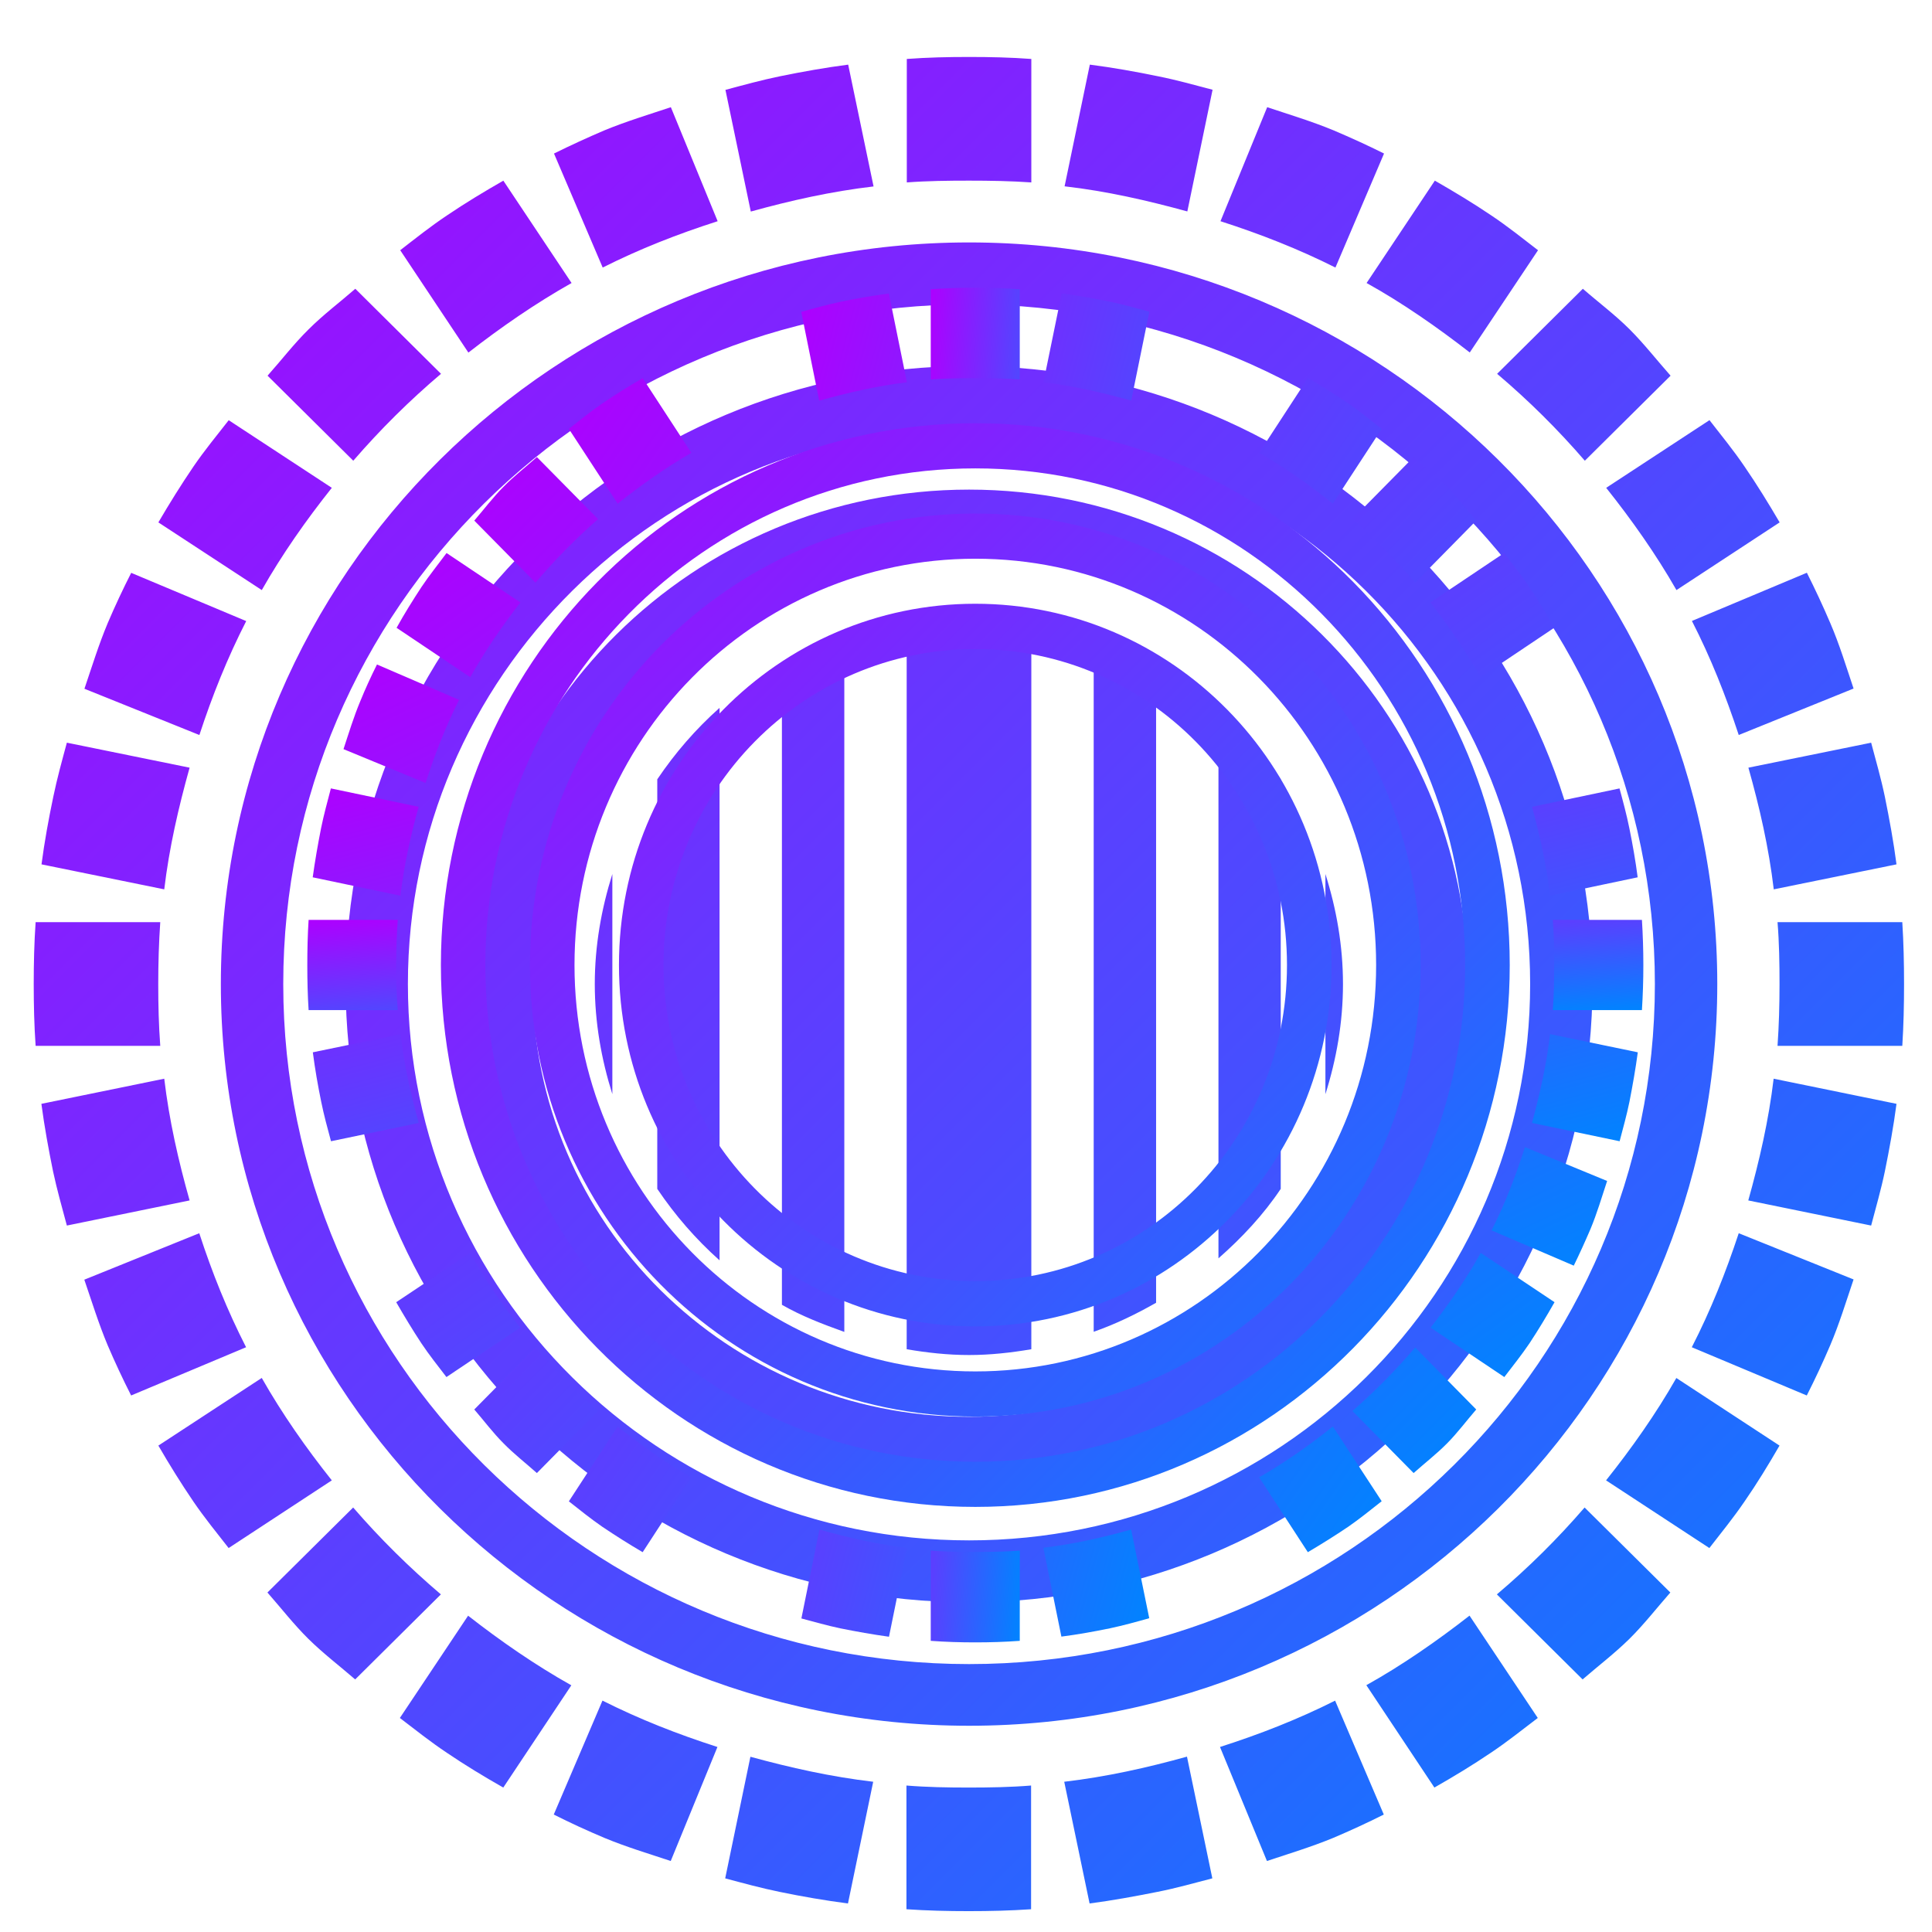 <svg xmlns="http://www.w3.org/2000/svg" xmlns:xlink="http://www.w3.org/1999/xlink" width="64" height="64" viewBox="0 0 64 64" version="1.1"><defs><linearGradient id="linear0" x1="0%" x2="100%" y1="0%" y2="100%"><stop offset="0%" style="stop-color:#ae00ff; stop-opacity:1"/><stop offset="100%" style="stop-color:#0084ff; stop-opacity:1"/></linearGradient></defs><g id="surface1"><path style=" stroke:none;fill-rule:nonzero;fill:url(#linear0);" d="M 32.102 1.887 C 31.402 1.887 30.723 1.902 30.039 1.953 L 30.039 6.043 C 30.711 5.992 31.414 5.984 32.102 5.984 C 32.793 5.984 33.492 5.996 34.164 6.043 L 34.164 1.953 C 33.484 1.902 32.801 1.887 32.102 1.887 Z M 28.098 2.141 C 27.348 2.238 26.578 2.375 25.836 2.527 C 25.227 2.652 24.633 2.816 24.031 2.977 L 24.871 7.008 C 26.195 6.641 27.539 6.34 28.938 6.176 L 28.098 2.145 Z M 36.102 2.141 L 35.266 6.172 C 36.664 6.332 38.008 6.641 39.332 7.004 L 40.168 2.973 C 39.57 2.816 38.973 2.648 38.363 2.527 C 37.629 2.375 36.859 2.238 36.102 2.141 Z M 22.223 3.551 C 21.484 3.797 20.746 4.02 20.027 4.316 C 19.457 4.559 18.906 4.812 18.352 5.086 L 19.965 8.863 C 21.191 8.246 22.445 7.754 23.773 7.328 Z M 41.977 3.551 L 40.43 7.328 C 41.754 7.754 43.008 8.246 44.238 8.863 L 45.848 5.086 C 45.301 4.812 44.742 4.559 44.172 4.316 C 43.457 4.02 42.715 3.797 41.977 3.551 Z M 16.676 5.984 C 16.031 6.352 15.418 6.723 14.805 7.137 C 14.273 7.492 13.762 7.898 13.258 8.289 L 15.516 11.68 C 16.59 10.844 17.742 10.047 18.934 9.375 L 16.676 5.988 Z M 47.531 5.984 L 45.27 9.375 C 46.465 10.039 47.617 10.844 48.688 11.676 L 50.949 8.289 C 50.441 7.898 49.934 7.492 49.402 7.137 C 48.789 6.723 48.172 6.352 47.531 5.984 Z M 32.102 8.031 C 18.414 8.031 7.316 19.031 7.316 32.598 C 7.316 46.172 18.414 57.168 32.102 57.168 C 45.789 57.168 56.887 46.172 56.887 32.598 C 56.887 19.031 45.789 8.031 32.102 8.031 Z M 11.77 9.566 C 11.254 10.016 10.707 10.426 10.223 10.91 C 9.734 11.391 9.32 11.934 8.863 12.445 L 11.703 15.262 C 12.602 14.223 13.562 13.27 14.609 12.383 Z M 52.434 9.566 L 49.594 12.383 C 50.641 13.27 51.602 14.223 52.5 15.262 L 55.34 12.445 C 54.887 11.934 54.465 11.391 53.984 10.91 C 53.5 10.426 52.949 10.016 52.434 9.566 Z M 32.102 10.082 C 44.652 10.082 54.82 20.164 54.82 32.598 C 54.82 45.039 44.652 55.125 32.102 55.125 C 19.555 55.125 9.383 45.039 9.383 32.598 C 9.383 20.164 19.555 10.082 32.102 10.082 Z M 32.102 12.125 C 20.695 12.125 11.449 21.293 11.449 32.598 C 11.449 43.91 20.695 53.078 32.102 53.078 C 43.512 53.078 52.754 43.91 52.754 32.598 C 52.754 21.293 43.512 12.125 32.102 12.125 Z M 7.578 13.918 C 7.184 14.422 6.773 14.922 6.41 15.453 C 5.996 16.062 5.617 16.672 5.246 17.305 L 8.672 19.547 C 9.344 18.363 10.148 17.219 10.992 16.16 L 7.574 13.918 Z M 56.629 13.918 L 53.207 16.16 C 54.051 17.219 54.859 18.363 55.535 19.547 L 58.953 17.305 C 58.582 16.672 58.207 16.062 57.789 15.453 C 57.43 14.922 57.02 14.422 56.629 13.918 Z M 32.102 14.172 C 42.371 14.172 50.688 22.426 50.688 32.598 C 50.688 42.777 42.371 51.027 32.102 51.027 C 21.836 51.027 13.512 42.773 13.512 32.598 C 13.512 22.426 21.836 14.172 32.102 14.172 Z M 32.102 16.219 C 22.977 16.219 15.578 23.555 15.578 32.598 C 15.578 41.645 22.977 48.98 32.102 48.98 C 41.227 48.98 48.629 41.645 48.629 32.598 C 48.629 23.555 41.227 16.219 32.102 16.219 Z M 32.102 18.266 C 40.086 18.266 46.562 24.688 46.562 32.598 C 46.562 40.52 40.086 46.934 32.102 46.934 C 24.117 46.934 17.645 40.52 17.645 32.598 C 17.645 24.688 24.117 18.266 32.102 18.266 Z M 4.348 18.973 C 4.07 19.52 3.812 20.07 3.57 20.637 C 3.273 21.344 3.047 22.078 2.797 22.816 L 6.605 24.348 C 7.035 23.035 7.535 21.789 8.156 20.574 L 4.348 18.977 Z M 59.855 18.973 L 56.047 20.57 C 56.672 21.789 57.164 23.035 57.598 24.348 L 61.402 22.809 C 61.156 22.078 60.934 21.344 60.629 20.637 C 60.387 20.07 60.129 19.52 59.855 18.973 Z M 32.102 20.316 C 31.398 20.316 30.699 20.395 30.035 20.508 L 30.035 44.695 C 30.699 44.809 31.398 44.887 32.102 44.887 C 32.801 44.887 33.496 44.809 34.164 44.695 L 34.164 20.508 C 33.496 20.395 32.801 20.316 32.102 20.316 Z M 27.969 21.082 C 27.25 21.336 26.555 21.605 25.902 21.98 L 25.902 43.223 C 26.555 43.598 27.25 43.863 27.969 44.121 Z M 36.23 21.082 L 36.23 44.117 C 36.957 43.863 37.637 43.531 38.297 43.156 L 38.297 22.043 C 37.637 21.668 36.957 21.336 36.23 21.078 Z M 23.836 23.449 C 23.047 24.152 22.363 24.941 21.773 25.816 L 21.773 39.383 C 22.363 40.258 23.047 41.047 23.836 41.75 Z M 40.363 23.516 L 40.363 41.684 C 41.137 41.004 41.852 40.242 42.426 39.383 L 42.426 25.816 C 41.852 24.957 41.137 24.195 40.363 23.516 Z M 2.215 24.602 C 2.055 25.195 1.891 25.785 1.766 26.391 C 1.613 27.121 1.473 27.883 1.375 28.633 L 5.441 29.461 C 5.605 28.078 5.914 26.746 6.281 25.43 Z M 61.988 24.602 L 57.918 25.43 C 58.289 26.746 58.594 28.078 58.758 29.461 L 62.824 28.633 C 62.727 27.883 62.586 27.121 62.438 26.391 C 62.312 25.785 62.141 25.195 61.984 24.602 Z M 20.285 28.953 C 19.922 30.105 19.703 31.328 19.703 32.598 C 19.703 33.871 19.922 35.094 20.285 36.246 L 20.285 28.949 Z M 43.906 28.953 L 43.906 36.246 C 44.27 35.094 44.488 33.871 44.488 32.598 C 44.488 31.328 44.27 30.105 43.906 28.953 Z M 1.18 30.547 C 1.133 31.23 1.117 31.906 1.117 32.598 C 1.117 33.293 1.133 33.969 1.18 34.645 L 5.309 34.645 C 5.258 33.977 5.242 33.281 5.242 32.598 C 5.242 31.914 5.262 31.219 5.309 30.547 Z M 58.883 30.547 C 58.938 31.219 58.949 31.914 58.949 32.598 C 58.949 33.281 58.93 33.977 58.883 34.645 L 63.016 34.645 C 63.059 33.969 63.074 33.293 63.074 32.598 C 63.074 31.906 63.059 31.23 63.016 30.547 Z M 5.438 35.734 L 1.371 36.566 C 1.469 37.309 1.609 38.074 1.758 38.805 C 1.887 39.41 2.055 40 2.215 40.598 L 6.281 39.766 C 5.91 38.453 5.605 37.117 5.441 35.734 Z M 58.754 35.734 C 58.59 37.117 58.281 38.453 57.914 39.766 L 61.984 40.598 C 62.141 40 62.312 39.41 62.438 38.805 C 62.586 38.078 62.727 37.309 62.824 36.566 L 58.758 35.734 Z M 6.602 40.852 L 2.793 42.391 C 3.043 43.121 3.27 43.855 3.566 44.562 C 3.809 45.129 4.066 45.68 4.344 46.227 L 8.152 44.629 C 7.531 43.414 7.031 42.172 6.602 40.855 Z M 57.598 40.852 C 57.164 42.164 56.668 43.41 56.043 44.629 L 59.852 46.227 C 60.129 45.68 60.387 45.129 60.629 44.562 C 60.93 43.855 61.152 43.121 61.402 42.383 Z M 8.668 45.648 L 5.246 47.887 C 5.617 48.527 5.996 49.137 6.41 49.746 C 6.77 50.273 7.18 50.777 7.574 51.281 L 10.992 49.039 C 10.148 47.98 9.344 46.832 8.672 45.648 Z M 55.531 45.648 C 54.855 46.836 54.047 47.98 53.203 49.039 L 56.625 51.281 C 57.016 50.777 57.426 50.273 57.785 49.746 C 58.207 49.137 58.578 48.527 58.949 47.887 Z M 11.699 49.938 L 8.859 52.754 C 9.309 53.266 9.73 53.809 10.215 54.289 C 10.703 54.77 11.246 55.184 11.766 55.633 L 14.605 52.816 C 13.559 51.926 12.598 50.977 11.699 49.938 Z M 52.492 49.938 C 51.594 50.977 50.637 51.926 49.586 52.816 L 52.426 55.633 C 52.945 55.184 53.488 54.77 53.977 54.289 C 54.461 53.809 54.883 53.266 55.332 52.754 Z M 15.508 53.52 L 13.246 56.91 C 13.758 57.301 14.262 57.703 14.801 58.062 C 15.414 58.477 16.027 58.848 16.672 59.215 L 18.926 55.828 C 17.734 55.16 16.578 54.359 15.508 53.523 Z M 48.68 53.52 C 47.609 54.355 46.453 55.16 45.262 55.824 L 47.516 59.215 C 48.16 58.848 48.773 58.477 49.387 58.062 C 49.926 57.703 50.43 57.297 50.941 56.91 Z M 19.957 56.336 L 18.344 60.109 C 18.895 60.387 19.449 60.641 20.023 60.883 C 20.738 61.18 21.477 61.402 22.219 61.648 L 23.766 57.871 C 22.441 57.445 21.188 56.953 19.961 56.336 Z M 44.227 56.336 C 43 56.953 41.742 57.445 40.414 57.871 L 41.969 61.648 C 42.707 61.402 43.445 61.18 44.164 60.883 C 44.734 60.641 45.285 60.387 45.84 60.109 Z M 24.859 58.191 L 24.023 62.223 C 24.621 62.383 25.219 62.547 25.832 62.672 C 26.566 62.824 27.336 62.957 28.09 63.055 L 28.926 59.023 C 27.531 58.859 26.188 58.559 24.859 58.195 Z M 39.32 58.191 C 37.996 58.559 36.652 58.859 35.254 59.023 L 36.094 63.055 C 36.844 62.957 37.613 62.816 38.355 62.668 C 38.965 62.547 39.559 62.379 40.16 62.223 Z M 30.027 59.148 L 30.027 63.246 C 30.711 63.293 31.395 63.309 32.09 63.309 C 32.793 63.309 33.469 63.293 34.156 63.246 L 34.156 59.148 C 33.484 59.203 32.781 59.215 32.09 59.215 C 31.398 59.215 30.699 59.203 30.027 59.148 Z M 30.027 59.148 "/><path style=" stroke:none;fill-rule:nonzero;fill:url(#linear0);" d="M 32.309 14.02 C 22.531 14.02 14.605 22.055 14.605 31.969 C 14.605 41.879 22.531 49.918 32.309 49.918 C 42.082 49.918 50.012 41.879 50.012 31.969 C 50.012 22.055 42.082 14.02 32.309 14.02 Z M 32.309 15.516 C 41.27 15.516 48.535 22.879 48.535 31.969 C 48.535 41.059 41.27 48.422 32.309 48.422 C 23.344 48.422 16.078 41.059 16.078 31.969 C 16.078 22.879 23.344 15.516 32.309 15.516 Z M 32.309 17.012 C 24.16 17.012 17.555 23.707 17.555 31.969 C 17.555 40.23 24.16 46.926 32.309 46.926 C 40.453 46.926 47.059 40.23 47.059 31.969 C 47.059 23.707 40.453 17.012 32.309 17.012 Z M 32.309 18.508 C 39.641 18.508 45.586 24.535 45.586 31.969 C 45.586 39.406 39.637 45.43 32.309 45.43 C 24.973 45.43 19.031 39.402 19.031 31.969 C 19.031 24.531 24.977 18.508 32.309 18.508 Z M 32.309 20 C 25.789 20 20.504 25.359 20.504 31.969 C 20.504 38.578 25.789 43.938 32.309 43.938 C 38.824 43.938 44.109 38.578 44.109 31.969 C 44.109 25.359 38.824 20 32.309 20 Z M 32.309 21.5 C 38.012 21.5 42.633 26.184 42.633 31.969 C 42.633 37.754 38.012 42.438 32.309 42.438 C 26.602 42.438 21.98 37.754 21.98 31.969 C 21.98 26.184 26.602 21.5 32.309 21.5 Z M 32.309 21.5 "/><path style=" stroke:none;fill-rule:nonzero;fill:url(#linear0);" d="M 21.289 12.527 C 20.828 12.793 20.391 13.066 19.949 13.367 C 19.57 13.625 19.207 13.922 18.844 14.207 L 20.461 16.684 C 21.227 16.074 22.051 15.492 22.902 15 Z M 44.152 47.254 C 43.391 47.867 42.562 48.449 41.711 48.938 L 43.324 51.418 C 43.785 51.145 44.223 50.871 44.664 50.574 C 45.043 50.312 45.406 50.016 45.77 49.73 Z M 44.152 47.254 "/><path style=" stroke:none;fill-rule:nonzero;fill:url(#linear0);" d="M 49.824 18.32 L 47.383 19.957 C 47.984 20.734 48.562 21.57 49.043 22.434 L 51.484 20.797 C 51.223 20.328 50.953 19.887 50.656 19.441 C 50.398 19.055 50.105 18.688 49.824 18.32 Z M 15.574 41.504 L 13.125 43.137 C 13.395 43.605 13.664 44.051 13.957 44.496 C 14.215 44.883 14.508 45.25 14.789 45.617 L 17.23 43.98 C 16.633 43.203 16.051 42.367 15.574 41.504 Z M 15.574 41.504 "/><path style=" stroke:none;fill-rule:nonzero;fill:url(#linear0);" d="M 10.961 26.117 C 10.848 26.551 10.727 26.984 10.637 27.43 C 10.531 27.965 10.434 28.52 10.359 29.062 L 13.266 29.672 C 13.383 28.66 13.602 27.688 13.867 26.727 Z M 51.348 34.258 C 51.23 35.27 51.008 36.242 50.75 37.199 L 53.652 37.805 C 53.766 37.371 53.887 36.941 53.977 36.5 C 54.082 35.965 54.18 35.41 54.254 34.859 L 51.352 34.258 Z M 51.348 34.258 "/><path style=" stroke:none;fill-rule:nonzero;fill:url(#linear0);" d="M 35.168 9.723 L 34.566 12.664 C 35.566 12.785 36.527 13.008 37.473 13.27 L 38.074 10.324 C 37.645 10.211 37.219 10.09 36.781 9.996 C 36.254 9.891 35.703 9.793 35.168 9.715 Z M 27.145 50.668 L 26.547 53.613 C 26.973 53.727 27.398 53.848 27.836 53.941 C 28.363 54.047 28.91 54.145 29.449 54.219 L 30.047 51.277 C 29.047 51.156 28.09 50.934 27.145 50.668 Z M 27.145 50.668 "/><path style=" stroke:none;fill-rule:nonzero;fill:url(#linear0);" d="M 14.793 18.32 C 14.52 18.688 14.223 19.055 13.965 19.441 C 13.672 19.887 13.398 20.328 13.137 20.797 L 15.578 22.434 C 16.062 21.566 16.637 20.734 17.238 19.957 Z M 49.051 41.504 C 48.57 42.371 47.992 43.203 47.391 43.98 L 49.832 45.617 C 50.113 45.25 50.406 44.883 50.668 44.496 C 50.961 44.051 51.23 43.605 51.496 43.137 Z M 49.051 41.504 "/><path style=" stroke:none;fill-rule:nonzero;fill:url(#linear0);" d="M 43.324 12.527 L 41.711 15 C 42.566 15.488 43.391 16.074 44.152 16.684 L 45.77 14.207 C 45.406 13.922 45.043 13.625 44.664 13.363 C 44.223 13.066 43.785 12.793 43.324 12.52 Z M 20.461 47.254 L 18.844 49.734 C 19.207 50.02 19.57 50.312 19.949 50.574 C 20.391 50.871 20.828 51.148 21.289 51.418 L 22.902 48.941 C 22.047 48.449 21.227 47.867 20.461 47.258 Z M 20.461 47.254 "/><path style=" stroke:none;fill-rule:nonzero;fill:url(#linear0);" d="M 53.652 26.117 L 50.75 26.727 C 51.012 27.688 51.23 28.66 51.348 29.672 L 54.25 29.062 C 54.18 28.52 54.082 27.965 53.973 27.43 C 53.883 26.984 53.766 26.551 53.648 26.117 Z M 13.27 34.258 L 10.363 34.859 C 10.434 35.41 10.531 35.965 10.641 36.5 C 10.73 36.941 10.848 37.371 10.965 37.805 L 13.871 37.199 C 13.605 36.242 13.387 35.27 13.27 34.258 Z M 13.27 34.258 "/><path style=" stroke:none;fill-rule:nonzero;fill:url(#linear0);" d="M 29.445 9.723 C 28.906 9.793 28.355 9.891 27.828 10 C 27.395 10.094 26.969 10.211 26.543 10.332 L 27.137 13.273 C 28.086 13.008 29.043 12.785 30.043 12.664 Z M 37.469 50.668 C 36.523 50.934 35.562 51.152 34.562 51.27 L 35.16 54.215 C 35.699 54.145 36.25 54.047 36.777 53.938 C 37.215 53.844 37.641 53.727 38.07 53.605 L 37.469 50.664 Z M 37.469 50.668 "/><path style=" stroke:none;fill-rule:nonzero;fill:url(#linear0);" d="M 17.785 15.141 C 17.418 15.469 17.023 15.773 16.68 16.125 C 16.332 16.473 16.035 16.871 15.711 17.246 L 17.738 19.301 C 18.383 18.543 19.066 17.852 19.812 17.195 Z M 46.879 44.637 C 46.234 45.395 45.551 46.086 44.801 46.742 L 46.828 48.797 C 47.195 48.469 47.59 48.164 47.938 47.812 C 48.281 47.465 48.578 47.066 48.902 46.691 Z M 46.879 44.637 "/><path style=" stroke:none;fill-rule:nonzero;fill:url(#linear0);" d="M 46.828 15.141 L 44.801 17.195 C 45.551 17.852 46.234 18.543 46.879 19.301 L 48.902 17.246 C 48.578 16.871 48.281 16.473 47.938 16.125 C 47.59 15.773 47.195 15.469 46.828 15.141 Z M 17.738 44.637 L 15.711 46.691 C 16.035 47.066 16.332 47.465 16.68 47.812 C 17.023 48.164 17.418 48.469 17.785 48.797 L 19.812 46.742 C 19.066 46.086 18.383 45.395 17.738 44.637 Z M 17.738 44.637 "/><path style=" stroke:none;fill-rule:nonzero;fill:url(#linear0);" d="M 10.223 30.473 C 10.191 30.969 10.18 31.465 10.18 31.969 C 10.18 32.473 10.191 32.969 10.223 33.461 L 13.176 33.461 C 13.137 32.977 13.125 32.469 13.125 31.969 C 13.125 31.469 13.141 30.961 13.176 30.473 Z M 51.438 30.473 C 51.477 30.961 51.484 31.469 51.484 31.969 C 51.484 32.469 51.477 32.977 51.438 33.461 L 54.391 33.461 C 54.422 32.969 54.438 32.473 54.438 31.969 C 54.438 31.465 54.422 30.969 54.391 30.473 Z M 51.438 30.473 "/><path style=" stroke:none;fill-rule:nonzero;fill:url(#linear0);" d="M 32.309 9.531 C 31.809 9.531 31.32 9.547 30.832 9.582 L 30.832 12.57 C 31.312 12.535 31.816 12.527 32.309 12.527 C 32.801 12.527 33.301 12.535 33.781 12.57 L 33.781 9.582 C 33.293 9.547 32.805 9.531 32.309 9.531 Z M 30.832 51.367 L 30.832 54.355 C 31.32 54.391 31.809 54.406 32.309 54.406 C 32.805 54.406 33.293 54.391 33.781 54.355 L 33.781 51.367 C 33.301 51.402 32.801 51.41 32.309 51.41 C 31.816 51.41 31.312 51.402 30.832 51.367 Z M 30.832 51.367 "/><path style=" stroke:none;fill-rule:nonzero;fill:url(#linear0);" d="M 12.488 22.012 C 12.289 22.41 12.102 22.816 11.934 23.23 C 11.719 23.742 11.555 24.281 11.379 24.816 L 14.098 25.938 C 14.406 24.98 14.762 24.07 15.207 23.184 Z M 50.516 38 C 50.211 38.957 49.859 39.871 49.41 40.758 L 52.133 41.926 C 52.328 41.527 52.512 41.121 52.688 40.711 C 52.902 40.195 53.062 39.656 53.238 39.121 Z M 50.516 38 "/><path style=" stroke:none;fill-rule:nonzero;fill:url(#linear15);" d="M 39.359 10.75 L 38.254 13.508 C 39.203 13.816 40.102 14.176 40.973 14.629 L 42.129 11.871 C 41.734 11.672 41.336 11.484 40.926 11.312 C 40.422 11.094 39.887 10.926 39.359 10.75 Z M 23.641 49.309 L 22.488 52.07 C 22.883 52.266 23.277 52.453 23.688 52.629 C 24.195 52.848 24.727 53.012 25.254 53.191 L 26.359 50.43 C 25.414 50.117 24.52 49.766 23.641 49.309 Z M 23.641 49.309 "/><path style=" stroke:none;fill-rule:nonzero;fill:url(#linear16);" d="M 52.133 22.012 L 49.41 23.184 C 49.859 24.066 50.211 24.98 50.516 25.938 L 53.238 24.816 C 53.062 24.281 52.902 23.742 52.688 23.227 C 52.512 22.816 52.328 22.41 52.133 22.012 Z M 14.098 38 L 11.379 39.121 C 11.555 39.656 11.719 40.195 11.934 40.711 C 12.102 41.121 12.289 41.527 12.488 41.93 L 15.207 40.758 C 14.762 39.871 14.406 38.961 14.098 38.004 Z M 14.098 38 "/><path style=" stroke:none;fill-rule:nonzero;fill:url(#linear17);" d="M 25.254 10.75 C 24.727 10.926 24.195 11.094 23.684 11.312 C 23.277 11.484 22.883 11.672 22.488 11.871 L 23.637 14.629 C 24.516 14.176 25.414 13.816 26.359 13.508 Z M 40.973 49.309 C 40.102 49.766 39.203 50.117 38.254 50.43 L 39.359 53.191 C 39.887 53.012 40.422 52.848 40.93 52.629 C 41.336 52.453 41.734 52.266 42.129 52.07 L 40.977 49.309 Z M 40.973 49.309 "/></g></svg>
